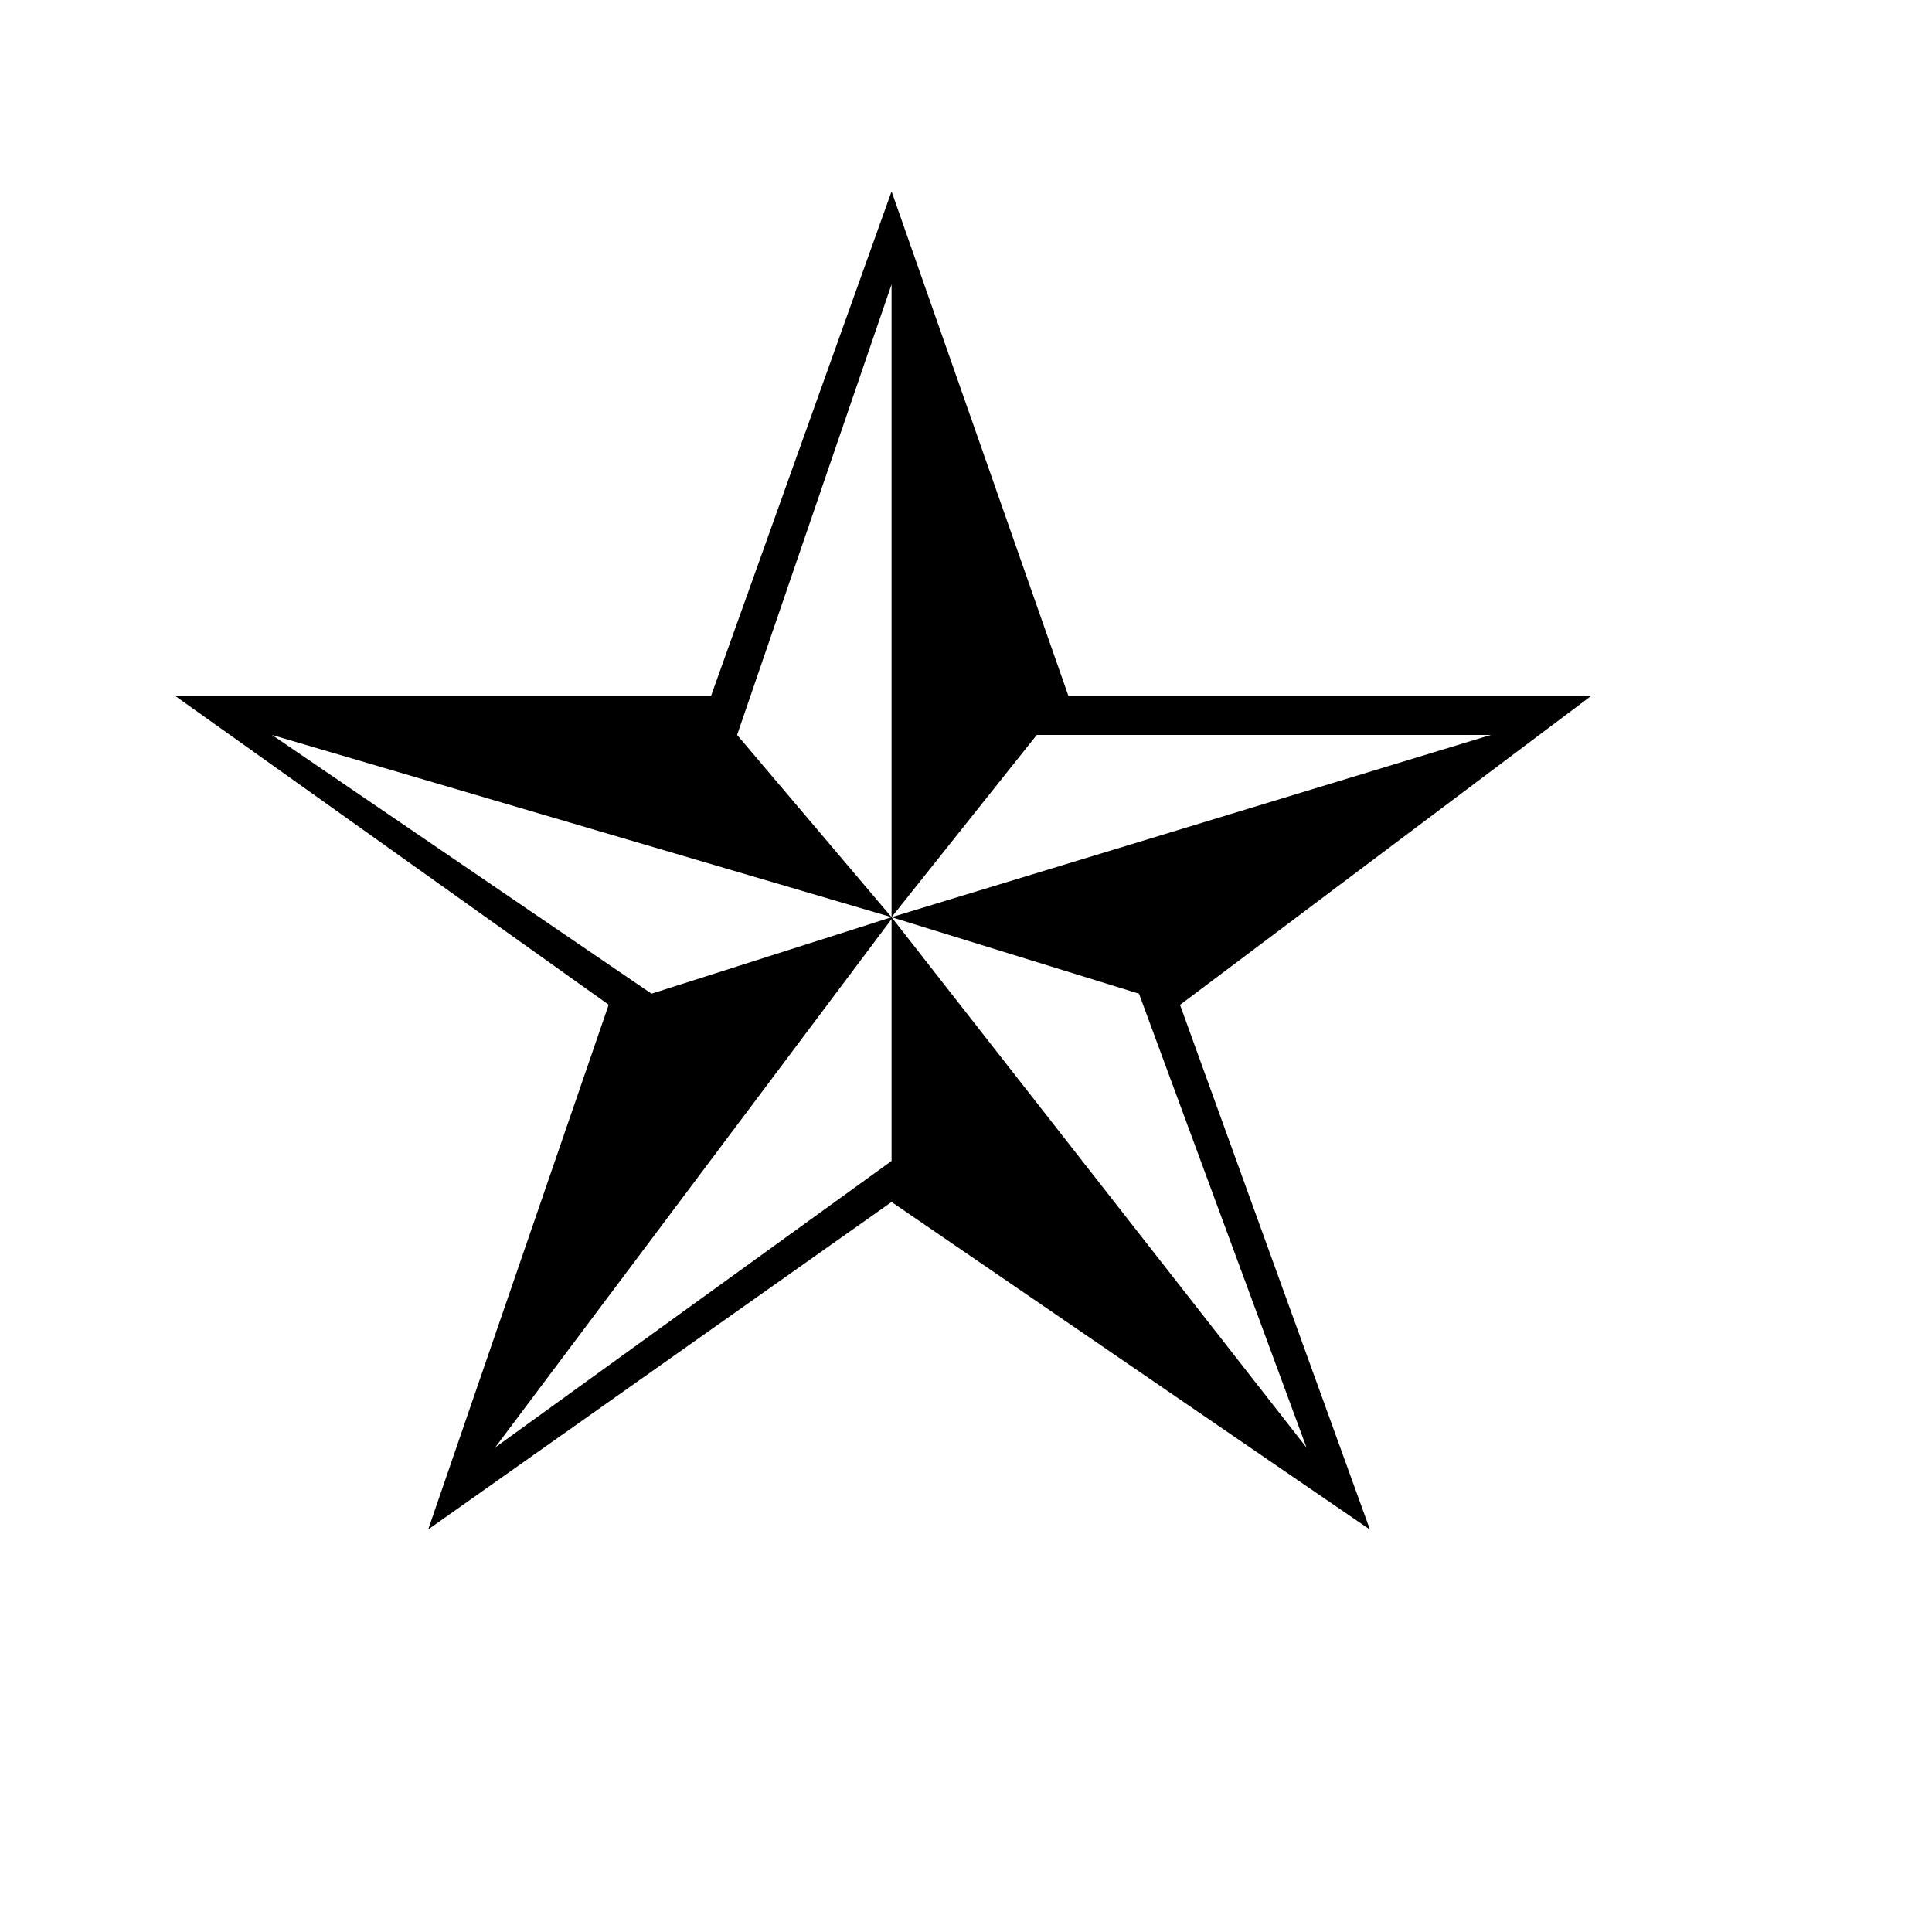 <?xml version="1.0" encoding="utf-8"?>
<!-- Generator: Adobe Illustrator 15.1.0, SVG Export Plug-In . SVG Version: 6.00 Build 0)  -->
<!DOCTYPE svg PUBLIC "-//W3C//DTD SVG 1.1//EN" "http://www.w3.org/Graphics/SVG/1.1/DTD/svg11.dtd">
<svg version="1.1" id="Layer_1" xmlns="http://www.w3.org/2000/svg" xmlns:xlink="http://www.w3.org/1999/xlink" x="0px" y="0px"
	 width="14.172px" height="14.172px" viewBox="0 0 14.172 14.172" enable-background="new 0 0 14.172 14.172" xml:space="preserve">
<g enable-background="new    ">
	<path d="M11.673,5.104L8.656,7.371l1.393,3.849L6.54,8.817l-3.399,2.402l1.324-3.849L1.284,5.104h3.932l1.324-3.7l1.297,3.7H11.673
		z M6.54,6.728L1.995,5.391l2.784,1.898L6.54,6.728z M6.54,8.516V6.742l-2.908,3.876L6.54,8.516z M6.54,6.728V2.086L5.407,5.391
		L6.54,6.728z M10.936,5.391H7.605L6.54,6.728L10.936,5.391z M9.584,10.619l-1.229-3.33L6.54,6.728L9.584,10.619z"/>
</g>
</svg>
